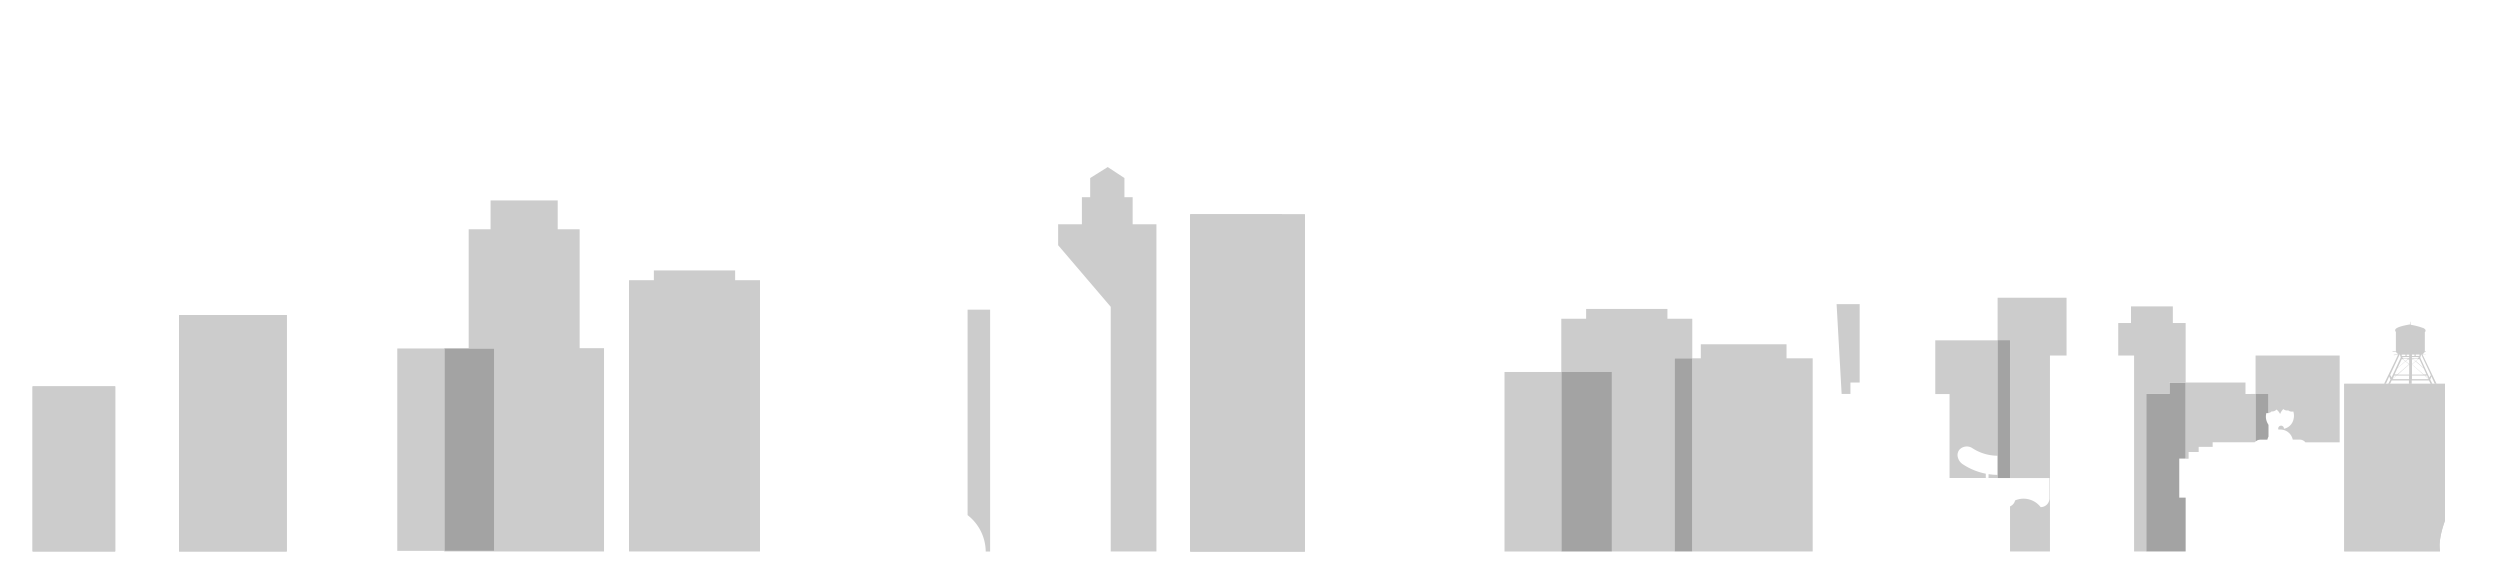 <svg xmlns="http://www.w3.org/2000/svg" xmlns:xlink="http://www.w3.org/1999/xlink" viewBox="0 0 744.38 174.95"><defs><style>.cls-1,.cls-2{fill:#ccc;}.cls-2{mix-blend-mode:multiply;}.cls-3{isolation:isolate;}.cls-4{clip-path:url(#clip-path);}.cls-5{clip-path:url(#clip-path-3);}.cls-6{clip-path:url(#clip-path-4);}.cls-7{fill:#a3a3a3;}</style><clipPath id="clip-path"><rect id="_Clipping_Path_" data-name="&lt;Clipping Path&gt;" class="cls-1" x="354.39" y="63.83" width="34.16" height="100.37"/></clipPath><clipPath id="clip-path-3"><rect id="_Clipping_Path_3" data-name="&lt;Clipping Path&gt;" class="cls-2" x="53.32" y="93.8" width="32.07" height="70.4"/></clipPath><clipPath id="clip-path-4"><rect id="_Clipping_Path_4" data-name="&lt;Clipping Path&gt;" class="cls-1" x="9.7" y="115.04" width="24.61" height="49.16"/></clipPath></defs><title>Gray</title><g class="cls-3"><g id="Layer_1" data-name="Layer 1"><polygon class="cls-1" points="179.85 103.67 179.85 164.2 132.29 164.2 132.29 164.01 147.17 164.01 147.17 103.76 132.29 103.76 132.29 103.67 139.55 103.67 139.55 68.27 146.07 68.27 146.07 59.68 166.06 59.68 166.06 68.27 172.59 68.27 172.59 103.67 179.85 103.67"/><g id="_Clip_Group_" data-name="&lt;Clip Group&gt;"><rect id="_Clipping_Path_5" data-name="&lt;Clipping Path&gt;" class="cls-1" x="354.39" y="63.83" width="34.16" height="100.37"/><g class="cls-4"><g id="_Clip_Group_2" data-name="&lt;Clip Group&gt;"><rect id="_Clipping_Path_6" data-name="&lt;Clipping Path&gt;" class="cls-1" x="354.39" y="63.83" width="34.16" height="100.37"/><g class="cls-4"><polygon id="_Path_" data-name="&lt;Path&gt;" class="cls-1" points="381.72 63.83 381.72 68.46 385.13 68.46 385.13 73.76 388.55 73.76 388.55 164.2 385.13 164.2 381.72 164.2 374.89 164.2 371.47 164.2 354.39 164.2 354.39 63.83 381.72 63.83"/></g></g></g></g><g id="_Clip_Group_3" data-name="&lt;Clip Group&gt;"><rect id="_Clipping_Path_7" data-name="&lt;Clipping Path&gt;" class="cls-2" x="53.32" y="93.8" width="32.07" height="70.4"/><g class="cls-5"><rect id="_Path_2" data-name="&lt;Path&gt;" class="cls-1" x="53.32" y="93.8" width="32.07" height="70.4"/></g></g><g id="_Clip_Group_4" data-name="&lt;Clip Group&gt;"><rect id="_Clipping_Path_8" data-name="&lt;Clipping Path&gt;" class="cls-1" x="9.7" y="115.04" width="24.61" height="49.16"/><g class="cls-6"><rect id="_Path_3" data-name="&lt;Path&gt;" class="cls-1" x="9.7" y="115.04" width="24.61" height="49.16"/></g></g><polygon class="cls-1" points="553.72 90.56 553.72 113.89 550.97 113.89 550.97 117.3 548.35 117.3 546.85 90.56 553.72 90.56"/><path class="cls-1" d="M583.4,133.92a2.54,2.54,0,0,0-.5,2,3.49,3.49,0,0,0,1.57,2.34,18.9,18.9,0,0,0,6.8,2.78v1.27h.82v-1.13a20.12,20.12,0,0,0,2.69.22v.93h-14.3v-25h-4.25v-16h18.56v34.37a13.87,13.87,0,0,1-7.53-2.27A3,3,0,0,0,583.4,133.92Z"/><path class="cls-1" d="M615.32,88.65v17.21h-4.94V164.2H598.49V150.78A2.57,2.57,0,0,0,600,149a6.41,6.41,0,0,1,7.61,2,2.63,2.63,0,0,0,2.63-2.63c0-.06,0-.11,0-.44,0-.57,0-2,0-5.59H598.49V101.28h-3.7V88.65Z"/><polygon class="cls-1" points="503.88 94.91 503.88 106.69 498.61 106.69 498.61 164.2 479.94 164.2 479.94 110.76 464.88 110.76 464.88 94.91 472.27 94.91 472.27 91.99 496.48 91.99 496.48 94.91 503.88 94.91"/><polygon class="cls-1" points="539.73 106.69 539.73 164.2 503.88 164.2 503.88 106.69 506.42 106.69 506.42 102.51 531.94 102.51 531.94 106.69 539.73 106.69"/><rect class="cls-7" x="498.61" y="106.69" width="5.27" height="57.51"/><path class="cls-1" d="M671.6,117.3v14.13a1.58,1.58,0,0,0-.26.26H658.82v1.36h-4.16v1.53h-3v2h-.83V113.9h17.77v3.41Z"/><polygon class="cls-7" points="648.88 136.54 648.88 148.17 650.78 148.17 650.78 164.2 639.03 164.2 639.03 117.3 645.94 117.3 645.94 113.89 650.78 113.89 650.78 136.54 648.88 136.54"/><polygon class="cls-1" points="650.78 96.18 650.78 113.89 645.94 113.89 645.94 117.3 639.03 117.3 639.03 164.2 635.43 164.2 635.43 105.86 630.71 105.86 630.71 96.18 634.51 96.18 634.51 91.23 646.97 91.23 646.97 96.18 650.78 96.18"/><polygon id="_Path_4" data-name="&lt;Path&gt;" class="cls-1" points="226.29 83.44 226.29 83.43 218.89 83.43 218.89 80.52 218.89 80.52 218.89 80.52 194.69 80.52 194.69 80.52 194.69 80.52 194.69 83.43 187.29 83.43 187.29 83.43 187.29 83.44 187.29 164.2 187.29 164.2 187.29 164.2 226.29 164.2 226.29 164.2 226.29 83.44 226.29 83.44"/><path class="cls-1" d="M294.81,92.21v72h-1.31a13.86,13.86,0,0,0-5.4-10.83V92.21Z"/><path class="cls-1" d="M728,155c-1.16,3.22-1.94,6.59-1.48,9.17H698V114.27h30Z"/><rect class="cls-7" x="464.87" y="110.76" width="15.07" height="53.45"/><rect class="cls-1" x="447.97" y="110.76" width="16.9" height="53.45"/><path class="cls-1" d="M696.64,105.86v25.84H686.43a2.15,2.15,0,0,0-1.6-.8h-2.16a3.75,3.75,0,0,0-3.77-3,4,4,0,0,0-.5,0,.85.85,0,1,1,1.64-.23h0a3.68,3.68,0,0,0,2.88-2.94,4,4,0,0,0-.09-2.22,1.74,1.74,0,0,1-1.5-.32,1.71,1.71,0,0,1-1.47-.39,4,4,0,0,0-.95,1.48,4,4,0,0,0-1-1.28l-.08-.06-.07.07a1.64,1.64,0,0,1-1.33.49l-.07,0-.05.06a1.42,1.42,0,0,1-.83.39V117.3H671.6V105.86Z"/><path class="cls-7" d="M674.79,123.1a4,4,0,0,0,.11,2.29,5.3,5.3,0,0,0,.55,1.11V130a4,4,0,0,0-.34.92h-2.16a2.13,2.13,0,0,0-1.35.54V117.3h3.85V123a1.89,1.89,0,0,1-.54,0h-.1Z"/><polygon class="cls-1" points="344.33 66.77 344.33 164.2 330.72 164.2 330.72 91.35 315.06 73.01 315.06 66.77 322.14 66.77 322.14 58.71 324.6 58.71 324.6 53.01 329.83 49.74 334.8 53.01 334.8 58.71 337.25 58.71 337.25 66.77 344.33 66.77"/><path id="_Compound_Path_" data-name="&lt;Compound Path&gt;" class="cls-1" d="M713.84,105.23v.14h.29a11,11,0,0,1-1.4.27l.06.14,1.26-.25c-.49,1.16-4,8.38-4.19,8.75h.54l1-2.21.36.93-.66,1.29h.54l.47-1h5.15v1h.83v-1h5.15l.47,1h.54l-.66-1.29.36-.93,1,2.21h.54c-.19-.39-4.14-8.64-4.19-8.75l.9.18.12-.06v0a6.51,6.51,0,0,1-1.1-.23h.29v-.14a1,1,0,0,0,.45-.51h.36v-.16H722s0-5.64,0-5.7a.61.61,0,0,0,.19-.64c-.07-.25-.36-.46-.76-.65l-.08,0a19.15,19.15,0,0,0-3.56-.91v-.18l-.06,0,0-.12c.12-.08,0-.21,0-.29v-.33h-.08V96c-.08.08-.16.21,0,.29l0,.12-.06,0v.18c-.85.17-4.14.68-4.4,1.59a.6.6,0,0,0,.19.64v5.7h-1v.16h1A1,1,0,0,0,713.84,105.23Zm7.07.27,2.89,6.21-.44.71-2.72-5.89Zm-1.65,2-.75-.65.12-.09h1.27l.1.14h0Zm.88-.6h.23l1.21,2.61-2.25-2Zm1.52,2.8.82,1.78h-.84l-3.46-3,1.07-.86Zm1,2.11.42.9-1-.9Zm-3.39-6.24h1.13l0,.41-1.11,0Zm-1.11,0h.76V106h-.76Zm0,.74h2.12v.14h-.33v.14h-1.07l0,0h-.13l0,0h-.59Zm.37.45,0,0,0,0Zm-.21,0,.1.09-.26.2c0-.1,0-.2,0-.29Zm-.15.4.32-.26.74.65-1.06.85Zm0,1.37,3.39,3h-3.39Zm0,3.29h3.77l1.22,1.07h-5Zm-.83,1.07h-5l1.22-1.07h3.77C717.3,112.25,717.3,112.61,717.3,112.93Zm0-6.57v.27h-1.79v-.14h-.33v-.14h2.12Zm-.32.48,0,0H717Zm.32.36v1.24l-1.06-.85L717,107Zm-1.87-.26.1-.14h1.27l.12.09-.74.65-.76-.61Zm.74.71,1.07.86-3.46,3H713l.82-1.78Zm1.13.92v3h-3.39Zm-3.89,3.29-1,.9.42-.9Zm3.89-4.76-.26-.2.1-.09h.15C717.3,106.9,717.3,107,717.3,107.1Zm-.76-1.48h.76V106h-.76Zm-1.1,0h.75V106h-1.11l0-.41h.38Zm-.15,1.33.82.65-2.25,2,1.21-2.61Zm-.77-1.44h0l.27,1-2.72,5.89h0l-.44-.71,2.89-6.21Z"/><rect class="cls-7" x="132.29" y="103.76" width="14.88" height="60.26"/><rect class="cls-1" x="118.29" y="103.76" width="14" height="60.26"/><rect class="cls-7" x="594.78" y="101.28" width="3.7" height="41.06"/><path class="cls-1" d="M728,155c-1.16,3.22-1.94,6.59-1.48,9.17H698V114.27h30Z"/></g></g></svg>